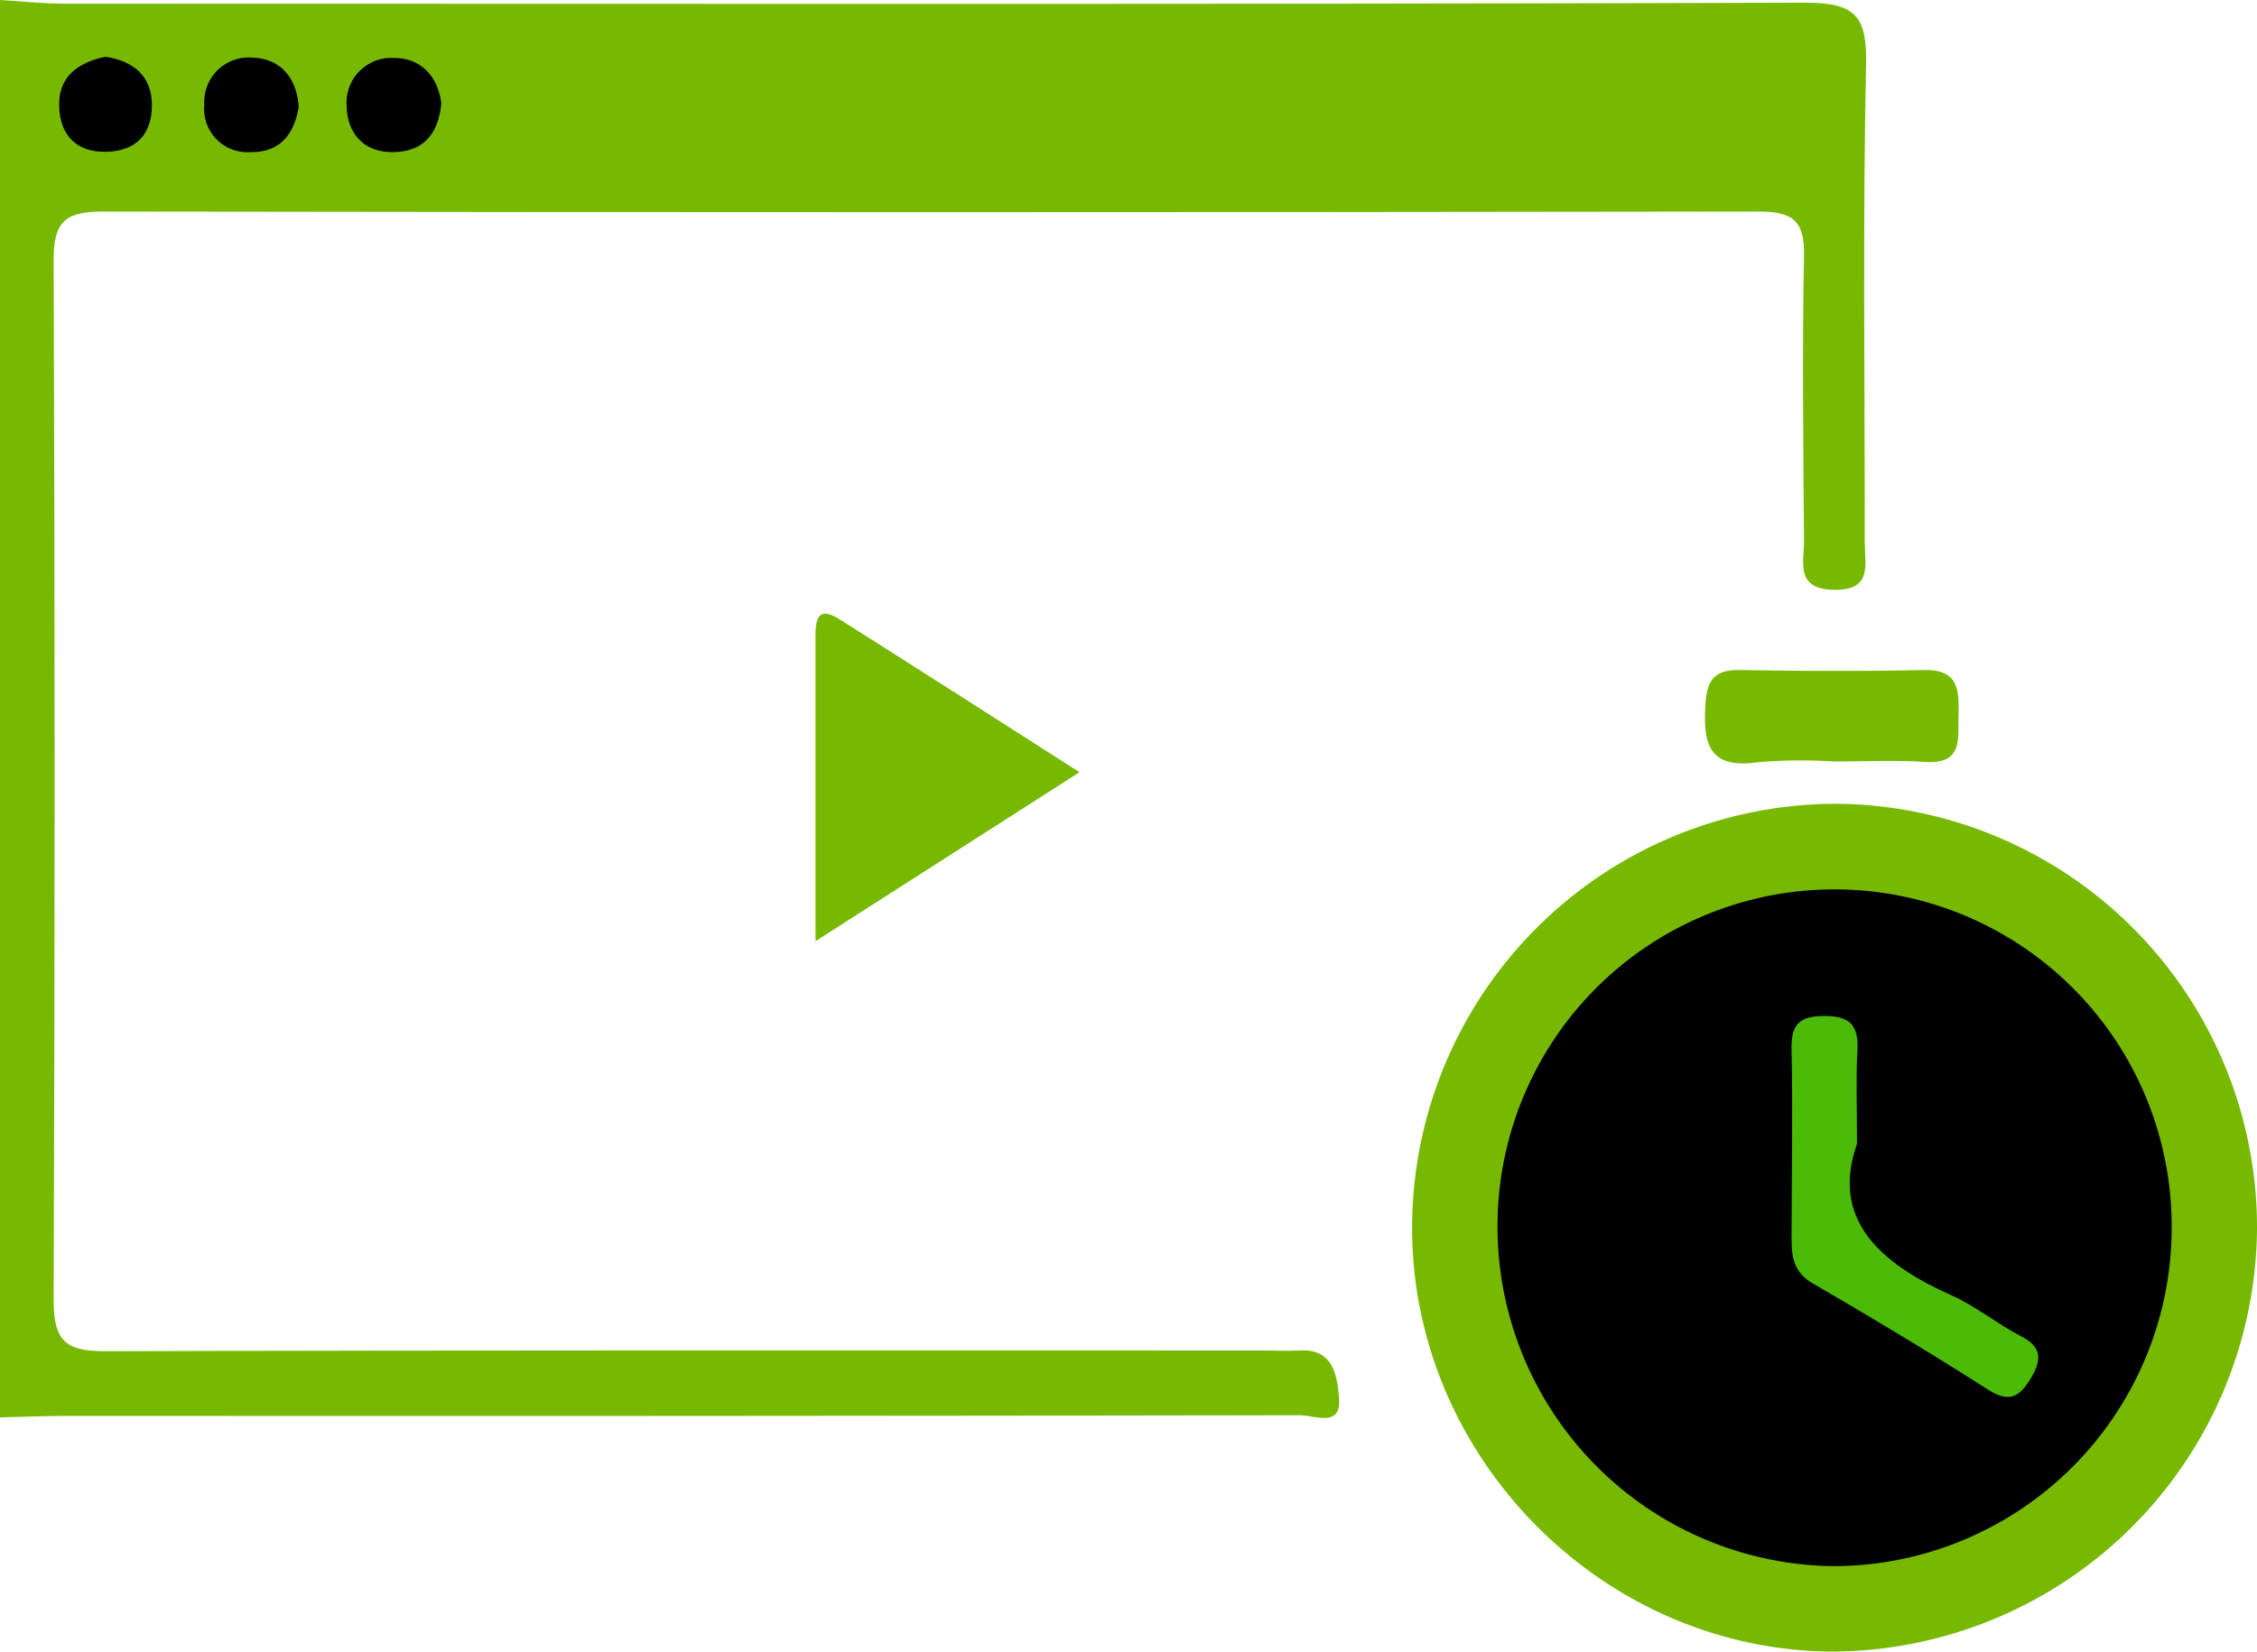 <?xml version="1.0" encoding="UTF-8"?> <svg xmlns="http://www.w3.org/2000/svg" id="Слой_1" data-name="Слой 1" viewBox="0 0 208.76 152.8"> <defs> <style>.cls-1{fill:#76b900;}.cls-2{fill:#4cbb07;}</style> </defs> <path class="cls-1" d="M-213.76,199.8c2,.12,3.94.34,5.92.34,53.69,0,107.38.08,161.07-.09,4.64,0,5.71,1.25,5.61,5.75-.31,14.72-.11,29.45-.12,44.18,0,2.07.74,4.44-2.86,4.38s-2.75-2.57-2.76-4.54c-.06-8.77-.17-17.54,0-26.31.09-3.35-1.09-4.15-4.28-4.14q-76.56.12-153.13,0c-3.46,0-4.5,1-4.49,4.47q.18,48.15,0,96.3c0,3.86,1.29,4.67,4.87,4.65,35.63-.11,71.26-.07,106.89-.07,1.16,0,2.32.07,3.48,0,3.16-.19,3.47,2.38,3.65,4.33.28,2.88-2.29,1.66-3.58,1.66q-56.92.1-113.85.06c-2.15,0-4.3.09-6.45.14Z" transform="translate(213.76 -199.8)"></path> <path class="cls-1" d="M-43.95,274.15A39.21,39.21,0,0,1-5,313.57a39.43,39.43,0,0,1-39.42,39c-21.19-.18-38.76-18-38.73-39.25A39.27,39.27,0,0,1-43.95,274.15Z" transform="translate(213.76 -199.8)"></path> <path class="cls-1" d="M-113.91,271.23l-24.42,15.63c0-10.16,0-19.3,0-28.43,0-2.91,1.59-1.75,2.85-.95C-128.49,261.9-121.55,266.35-113.91,271.23Z" transform="translate(213.76 -199.8)"></path> <path class="cls-1" d="M-44.16,270.24a47.21,47.21,0,0,0-6.94.06c-4.63.69-5.16-1.71-4.91-5.43.16-2.39,1-3.14,3.33-3.09,5.63.1,11.26.12,16.89,0,3.3-.07,3.22,2,3.18,4.26s.35,4.46-3.1,4.24C-38.52,270.1-41.34,270.24-44.16,270.24Z" transform="translate(213.76 -199.8)"></path> <path d="M-186.13,209.71c-.43,2.44-1.66,4.21-4.48,4.16a4,4,0,0,1-4.25-4.39,4.11,4.11,0,0,1,4.39-4.35C-187.93,205.18-186.31,206.88-186.13,209.71Z" transform="translate(213.76 -199.8)"></path> <path d="M-204,205.05c2.49.38,4.26,1.71,4.29,4.41s-1.42,4.31-4.2,4.38-4.29-1.53-4.38-4.2S-206.63,205.59-204,205.05Z" transform="translate(213.76 -199.8)"></path> <path d="M-172.94,209.38c-.29,2.8-1.63,4.43-4.39,4.49s-4.31-1.71-4.37-4.28a4.14,4.14,0,0,1,4.31-4.43C-174.84,205.13-173.25,206.85-172.94,209.38Z" transform="translate(213.76 -199.8)"></path> <path d="M-44.06,282.07a31.18,31.18,0,0,1,31.17,31.26,31.33,31.33,0,0,1-31.19,31.34,31.42,31.42,0,0,1-31.17-31.36A31.16,31.16,0,0,1-44.06,282.07Z" transform="translate(213.76 -199.8)"></path> <path class="cls-2" d="M-42,305.61c-2.43,6.89,2,11,8.72,14,2.26,1,4.21,2.63,6.41,3.77,2,1,2,2.22.9,4s-2.06,2.14-3.94.94c-5.3-3.38-10.69-6.62-16.14-9.78-1.76-1-2-2.39-2-4.14,0-5.79.13-11.59,0-17.37-.07-2.35.57-3.24,3-3.25s3.23.88,3.09,3.22S-42,301.9-42,305.61Z" transform="translate(213.76 -199.8)"></path> </svg> 